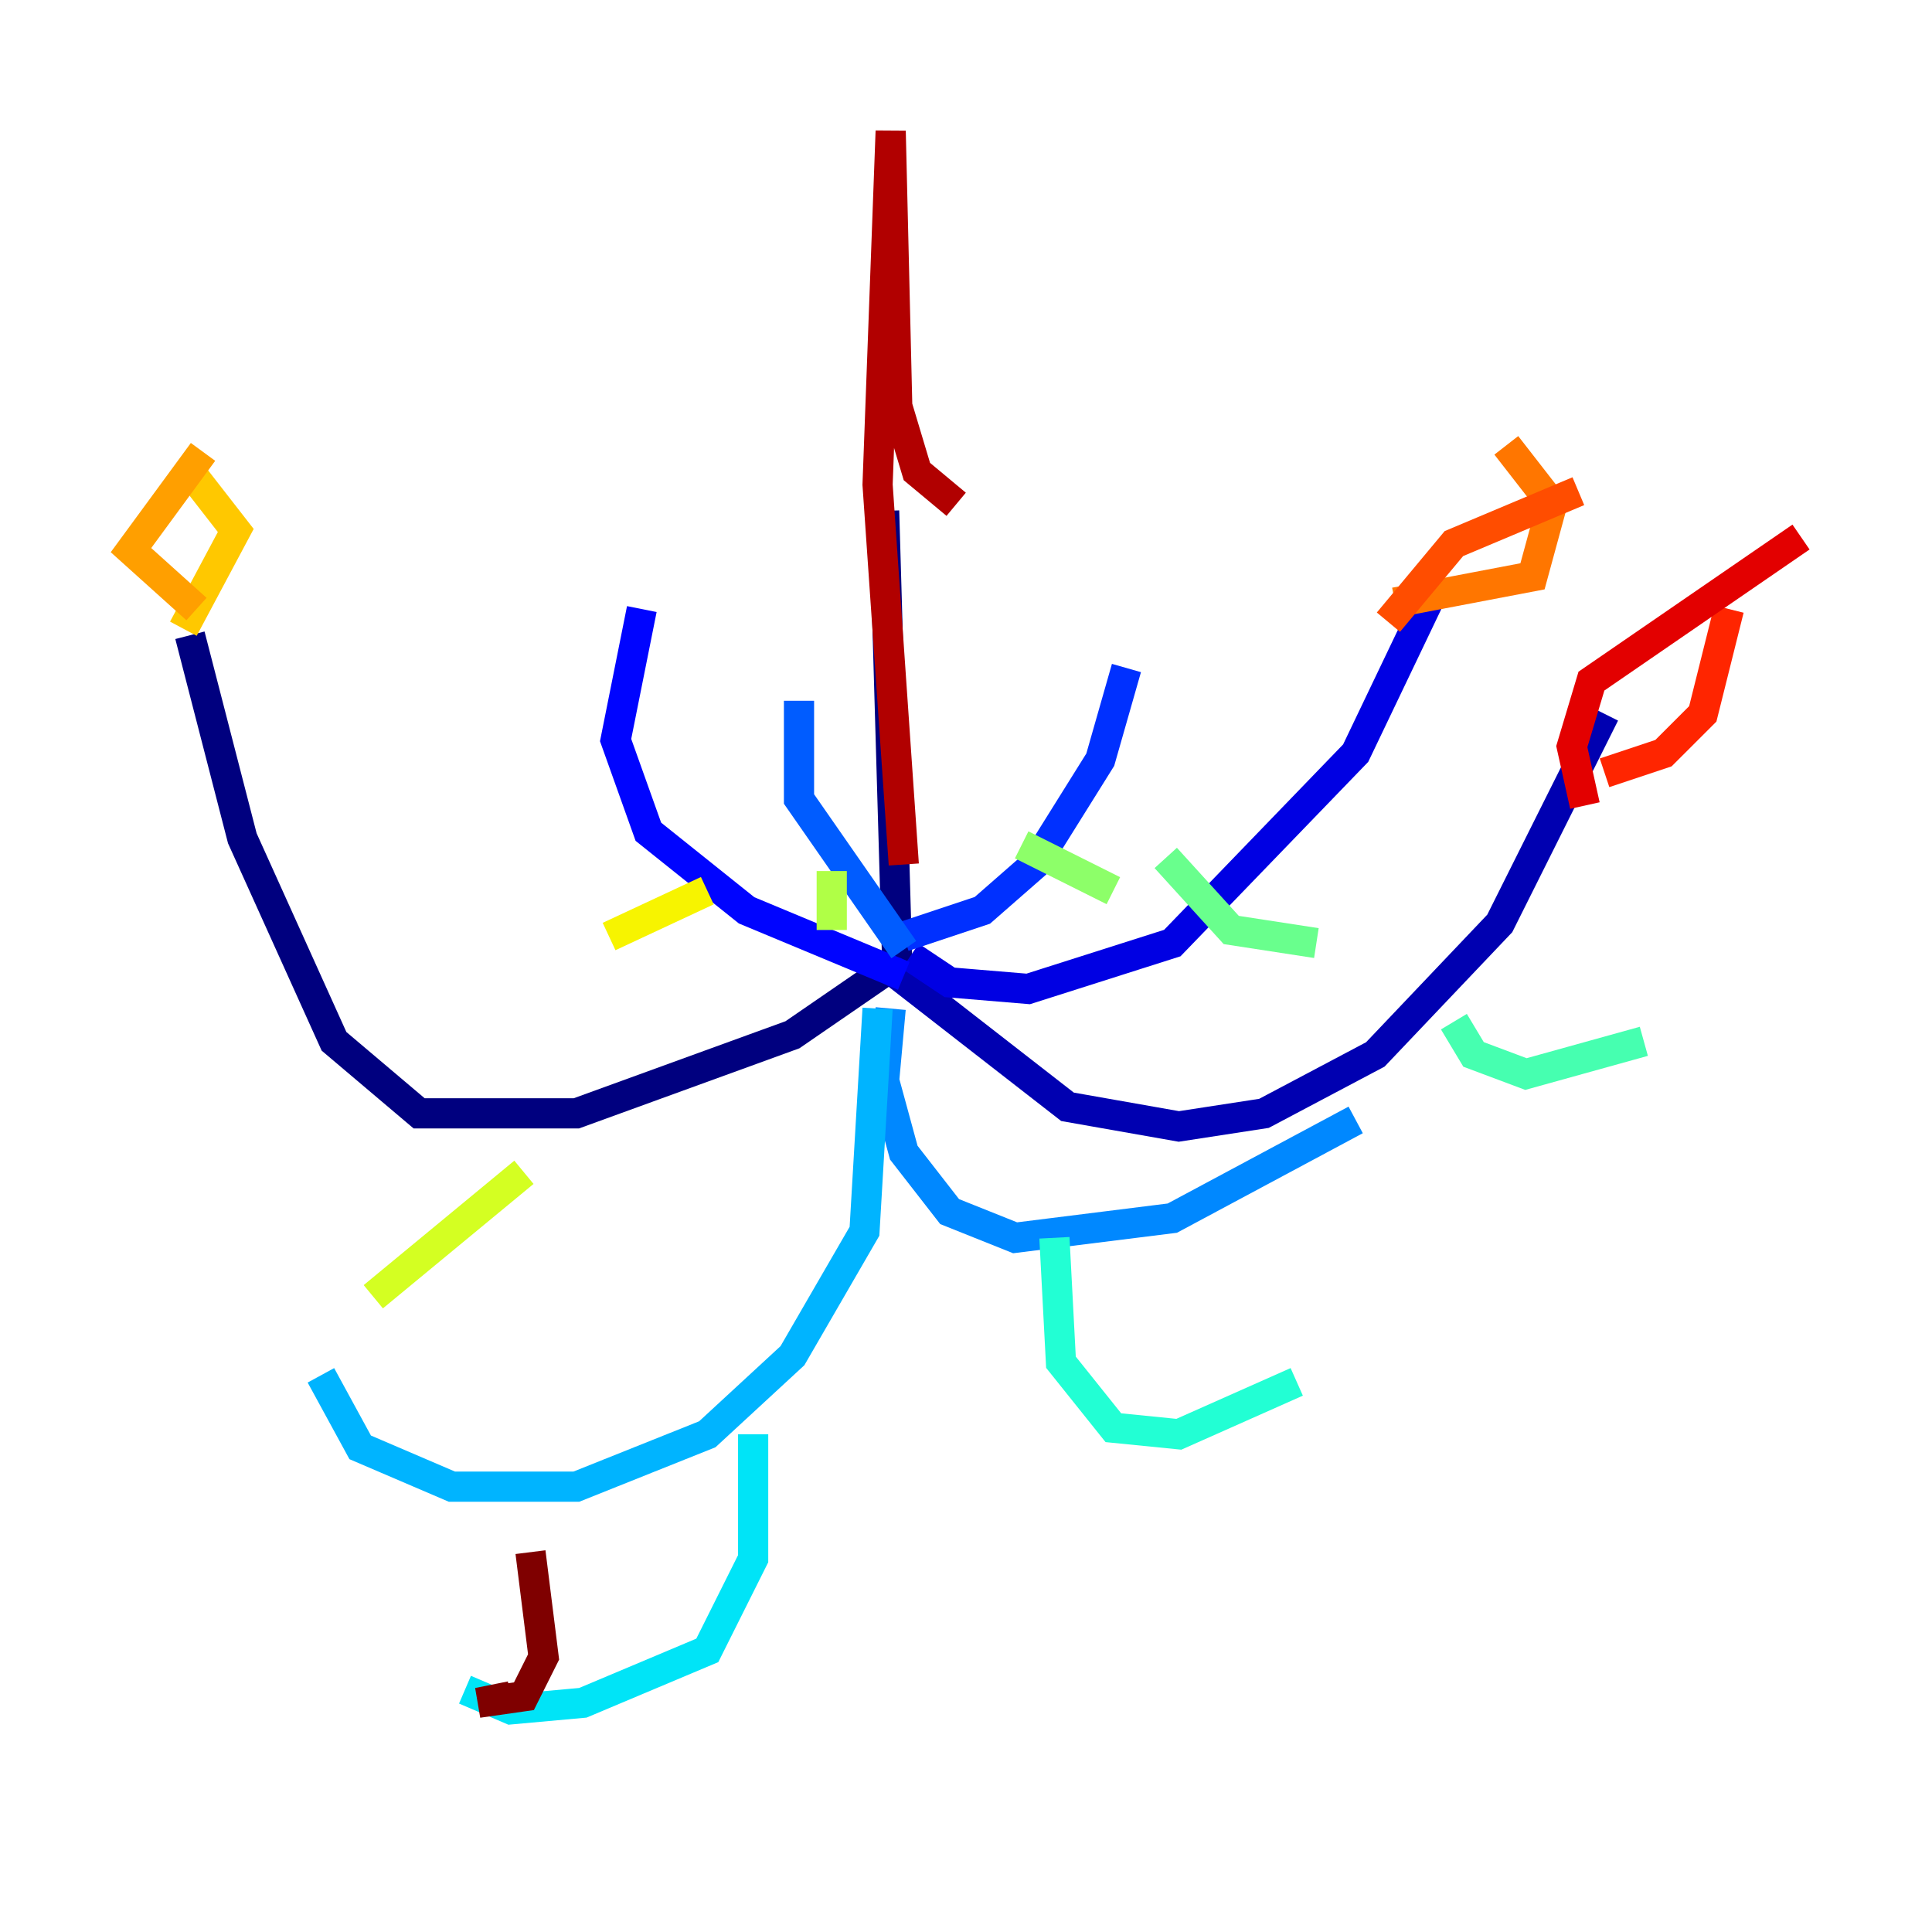 <?xml version="1.0" encoding="utf-8" ?>
<svg baseProfile="tiny" height="128" version="1.2" viewBox="0,0,128,128" width="128" xmlns="http://www.w3.org/2000/svg" xmlns:ev="http://www.w3.org/2001/xml-events" xmlns:xlink="http://www.w3.org/1999/xlink"><defs /><polyline fill="none" points="58.576,33.844 59.444,63.783 52.502,68.556 38.183,73.763 27.77,73.763 22.129,68.99 16.054,55.539 12.583,42.088" stroke="#00007f" stroke-width="2" /><polyline fill="none" points="59.01,64.217 70.725,73.329 78.102,74.63 83.742,73.763 91.119,69.858 99.363,61.18 106.305,47.295" stroke="#0000b1" stroke-width="2" /><polyline fill="none" points="60.312,63.349 62.915,65.085 68.122,65.519 77.668,62.481 89.817,49.898 94.59,39.919" stroke="#0000e3" stroke-width="2" /><polyline fill="none" points="59.878,64.651 49.464,60.312 42.956,55.105 40.786,49.031 42.522,40.352" stroke="#0004ff" stroke-width="2" /><polyline fill="none" points="59.878,62.047 65.085,60.312 68.556,57.275 72.895,50.332 74.63,44.258" stroke="#0030ff" stroke-width="2" /><polyline fill="none" points="59.878,62.915 52.936,52.936 52.936,46.427" stroke="#005cff" stroke-width="2" /><polyline fill="none" points="59.01,66.82 58.576,71.593 59.878,76.366 62.915,80.271 67.254,82.007 77.668,80.705 89.817,74.197" stroke="#0088ff" stroke-width="2" /><polyline fill="none" points="58.142,66.82 57.275,81.573 52.502,89.817 46.861,95.024 38.183,98.495 29.939,98.495 23.864,95.891 21.261,91.119" stroke="#00b4ff" stroke-width="2" /><polyline fill="none" points="49.898,95.024 49.898,103.268 46.861,109.342 38.617,112.814 33.844,113.248 30.807,111.946" stroke="#00e4f7" stroke-width="2" /><polyline fill="none" points="69.858,82.007 70.291,90.251 73.763,94.59 78.102,95.024 85.912,91.552" stroke="#22ffd4" stroke-width="2" /><polyline fill="none" points="96.325,67.688 97.627,69.858 101.098,71.159 108.909,68.99" stroke="#46ffb0" stroke-width="2" /><polyline fill="none" points="77.234,56.841 81.573,61.614 87.214,62.481" stroke="#69ff8d" stroke-width="2" /><polyline fill="none" points="67.688,55.973 73.763,59.01" stroke="#8dff69" stroke-width="2" /><polyline fill="none" points="55.105,57.709 55.105,61.614" stroke="#b0ff46" stroke-width="2" /><polyline fill="none" points="34.712,77.668 24.732,85.912" stroke="#d4ff22" stroke-width="2" /><polyline fill="none" points="46.861,59.01 40.352,62.047" stroke="#f7f400" stroke-width="2" /><polyline fill="none" points="12.149,41.654 15.62,35.146 12.583,31.241" stroke="#ffc800" stroke-width="2" /><polyline fill="none" points="13.017,40.352 8.678,36.447 13.451,29.939" stroke="#ff9f00" stroke-width="2" /><polyline fill="none" points="92.42,39.919 101.532,38.183 102.834,33.41 99.797,29.505" stroke="#ff7600" stroke-width="2" /><polyline fill="none" points="91.986,41.22 96.325,36.014 104.57,32.542" stroke="#ff4d00" stroke-width="2" /><polyline fill="none" points="106.305,51.2 110.21,49.898 112.814,47.295 114.549,40.352" stroke="#ff2500" stroke-width="2" /><polyline fill="none" points="105.003,53.37 104.136,49.464 105.437,45.125 119.322,35.58" stroke="#e30000" stroke-width="2" /><polyline fill="none" points="63.349,33.41 60.746,31.241 59.444,26.902 59.01,8.678 58.142,32.108 59.878,57.275" stroke="#b10000" stroke-width="2" /><polyline fill="none" points="33.844,112.38 31.675,112.814 34.712,112.38 36.014,109.776 35.146,102.834" stroke="#7f0000" stroke-width="2" /></svg>